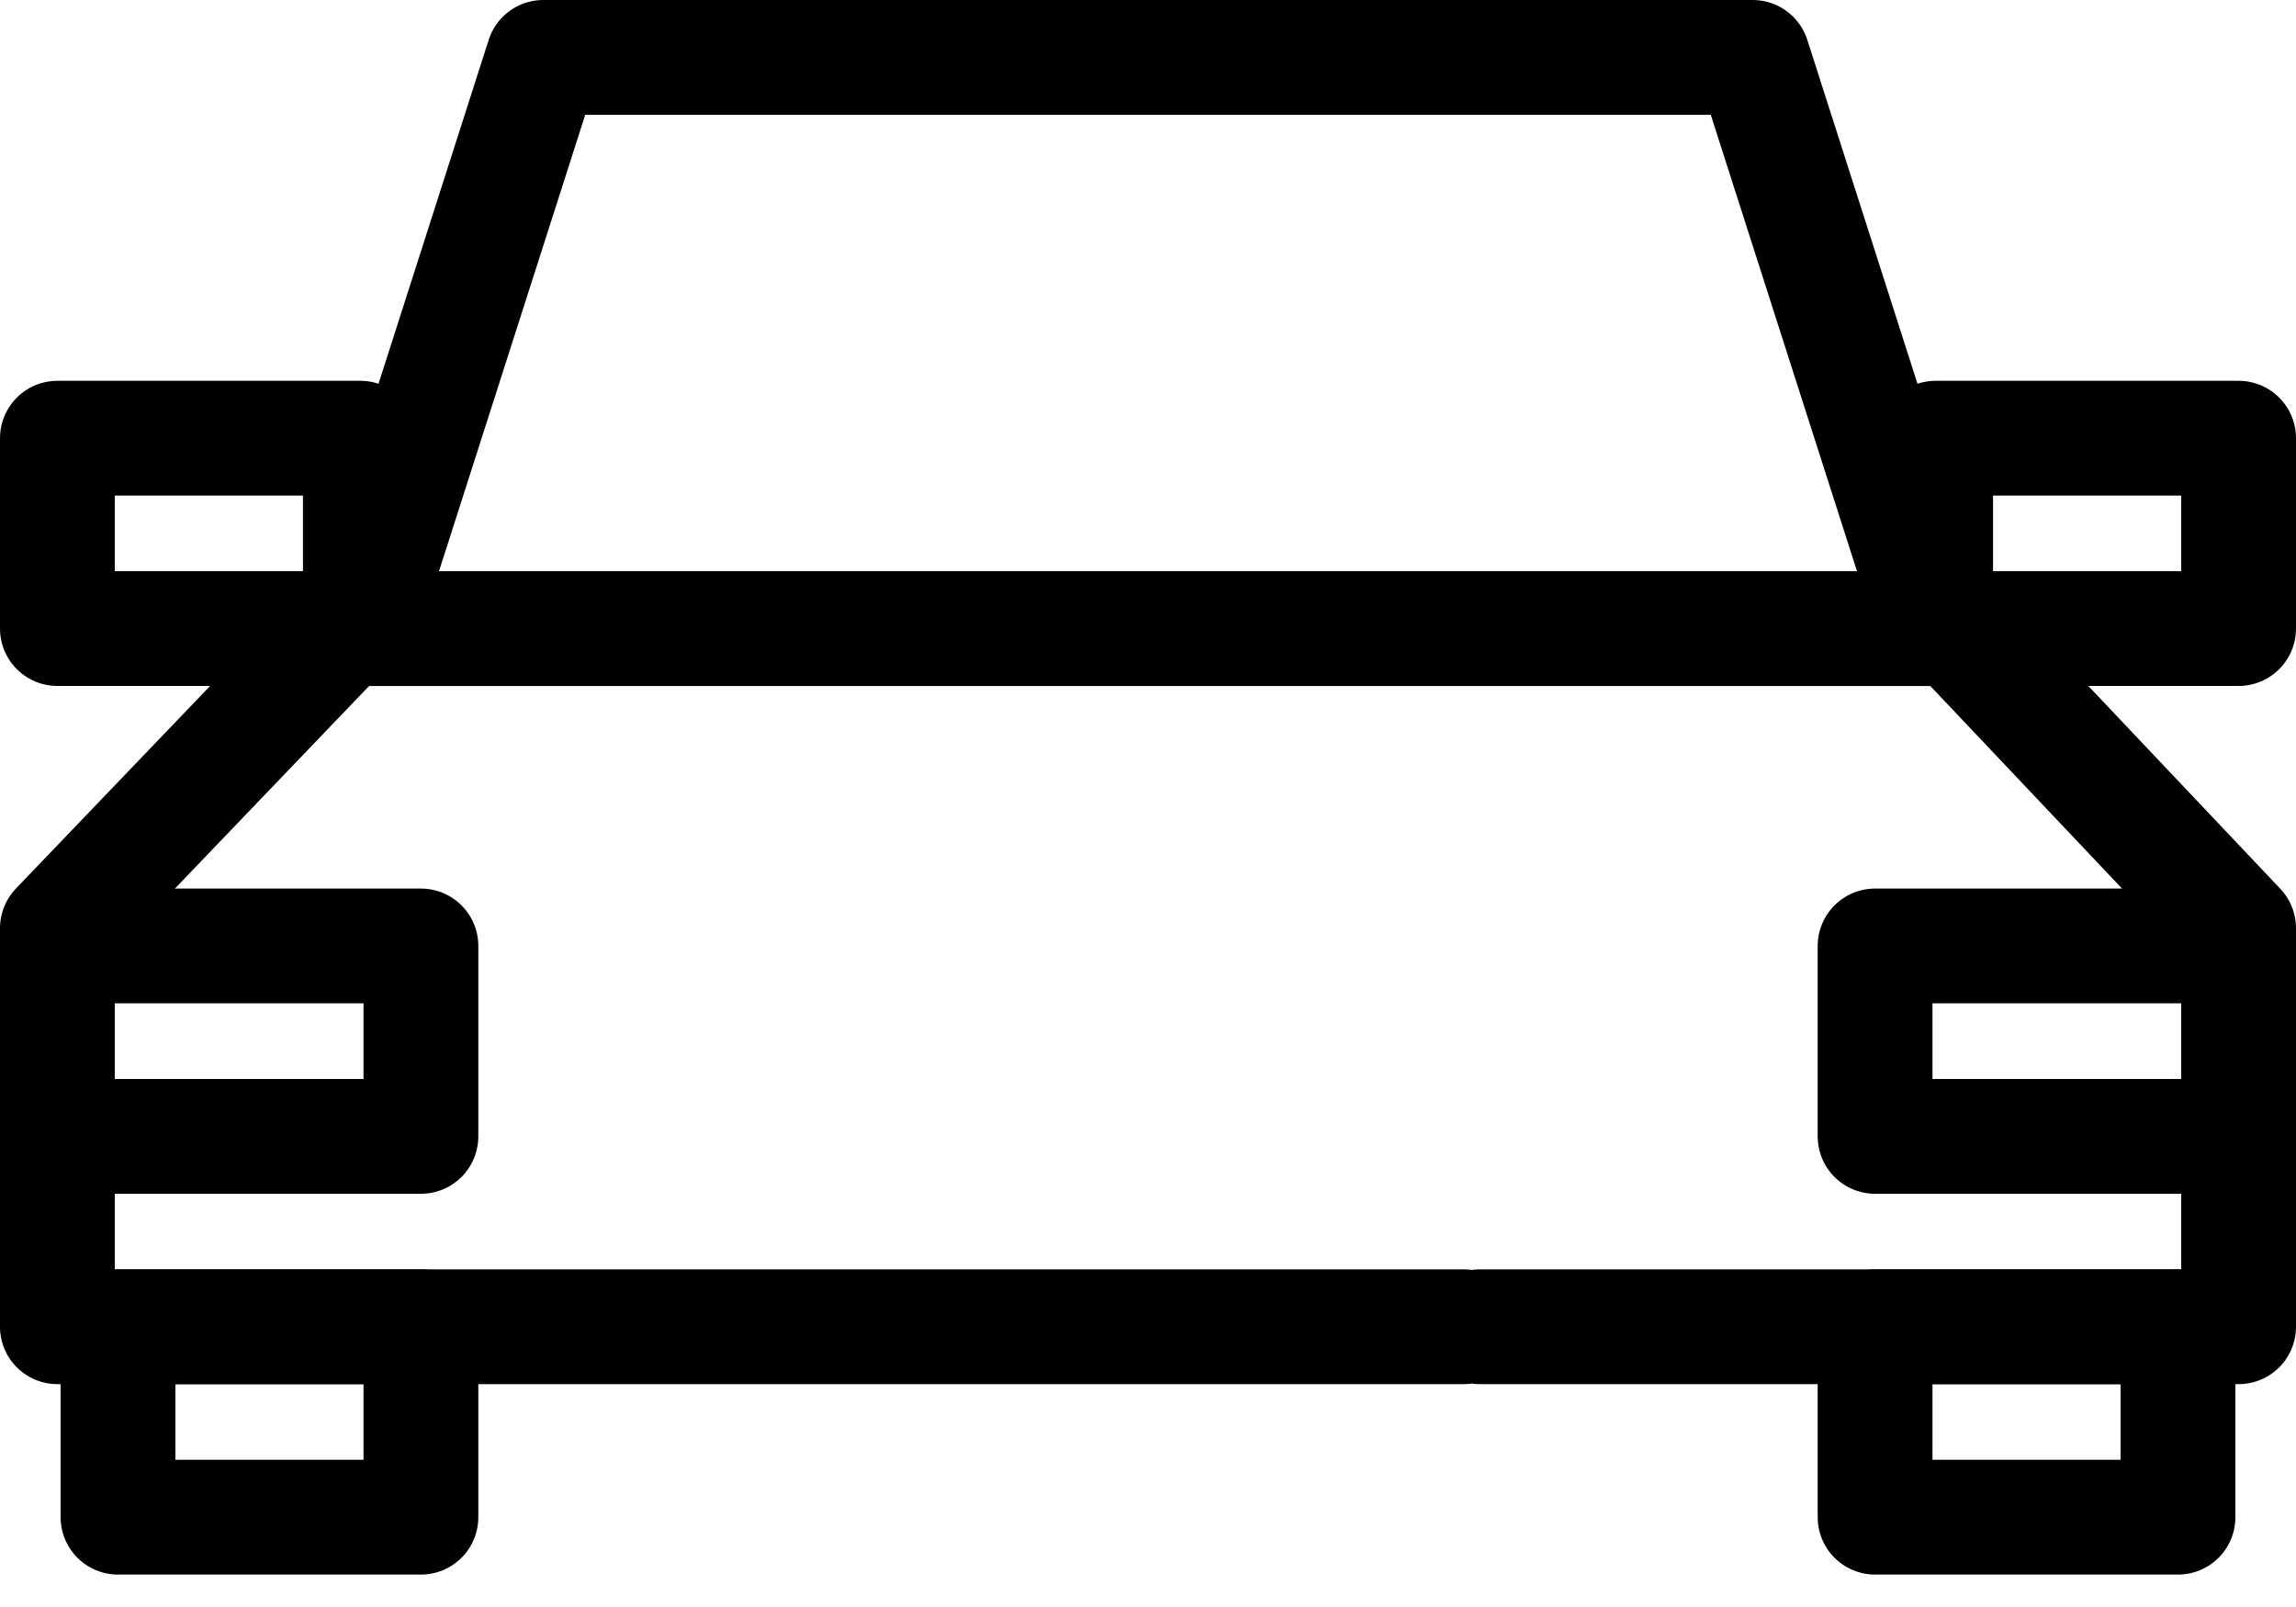 <svg width="40" height="28" viewBox="0 0 40 28" fill="none" xmlns="http://www.w3.org/2000/svg">
<path d="M7.333 26.435H2.056V23.117H7.333V26.435Z" stroke="black" stroke-width="2" stroke-linecap="round" stroke-linejoin="round"/>
<path d="M37.944 26.435H32.667V23.117H37.944V26.435Z" stroke="black" stroke-width="2" stroke-linecap="round" stroke-linejoin="round"/>
<path d="M25.784 23.117H39V16.173L34.06 10.953H6.003L1 16.173V23.117L25.5 23.117" stroke="black" stroke-width="2" stroke-linecap="round" stroke-linejoin="round"/>
<path d="M30.534 1H9.466L6.278 10.952H33.722L30.534 1Z" stroke="black" stroke-width="2" stroke-linecap="round" stroke-linejoin="round"/>
<path d="M6.278 10.952H1V7.635H6.278V10.952Z" stroke="black" stroke-width="2" stroke-linecap="round" stroke-linejoin="round"/>
<path d="M39 10.952H33.722V7.635H39V10.952Z" stroke="black" stroke-width="2" stroke-linecap="round" stroke-linejoin="round"/>
<path d="M7.333 19.8H1V16.482H7.333V19.8Z" stroke="black" stroke-width="2" stroke-linecap="round" stroke-linejoin="round"/>
<path d="M39 19.8H32.667V16.482H39V19.8Z" stroke="black" stroke-width="2" stroke-linecap="round" stroke-linejoin="round"/>
</svg>
